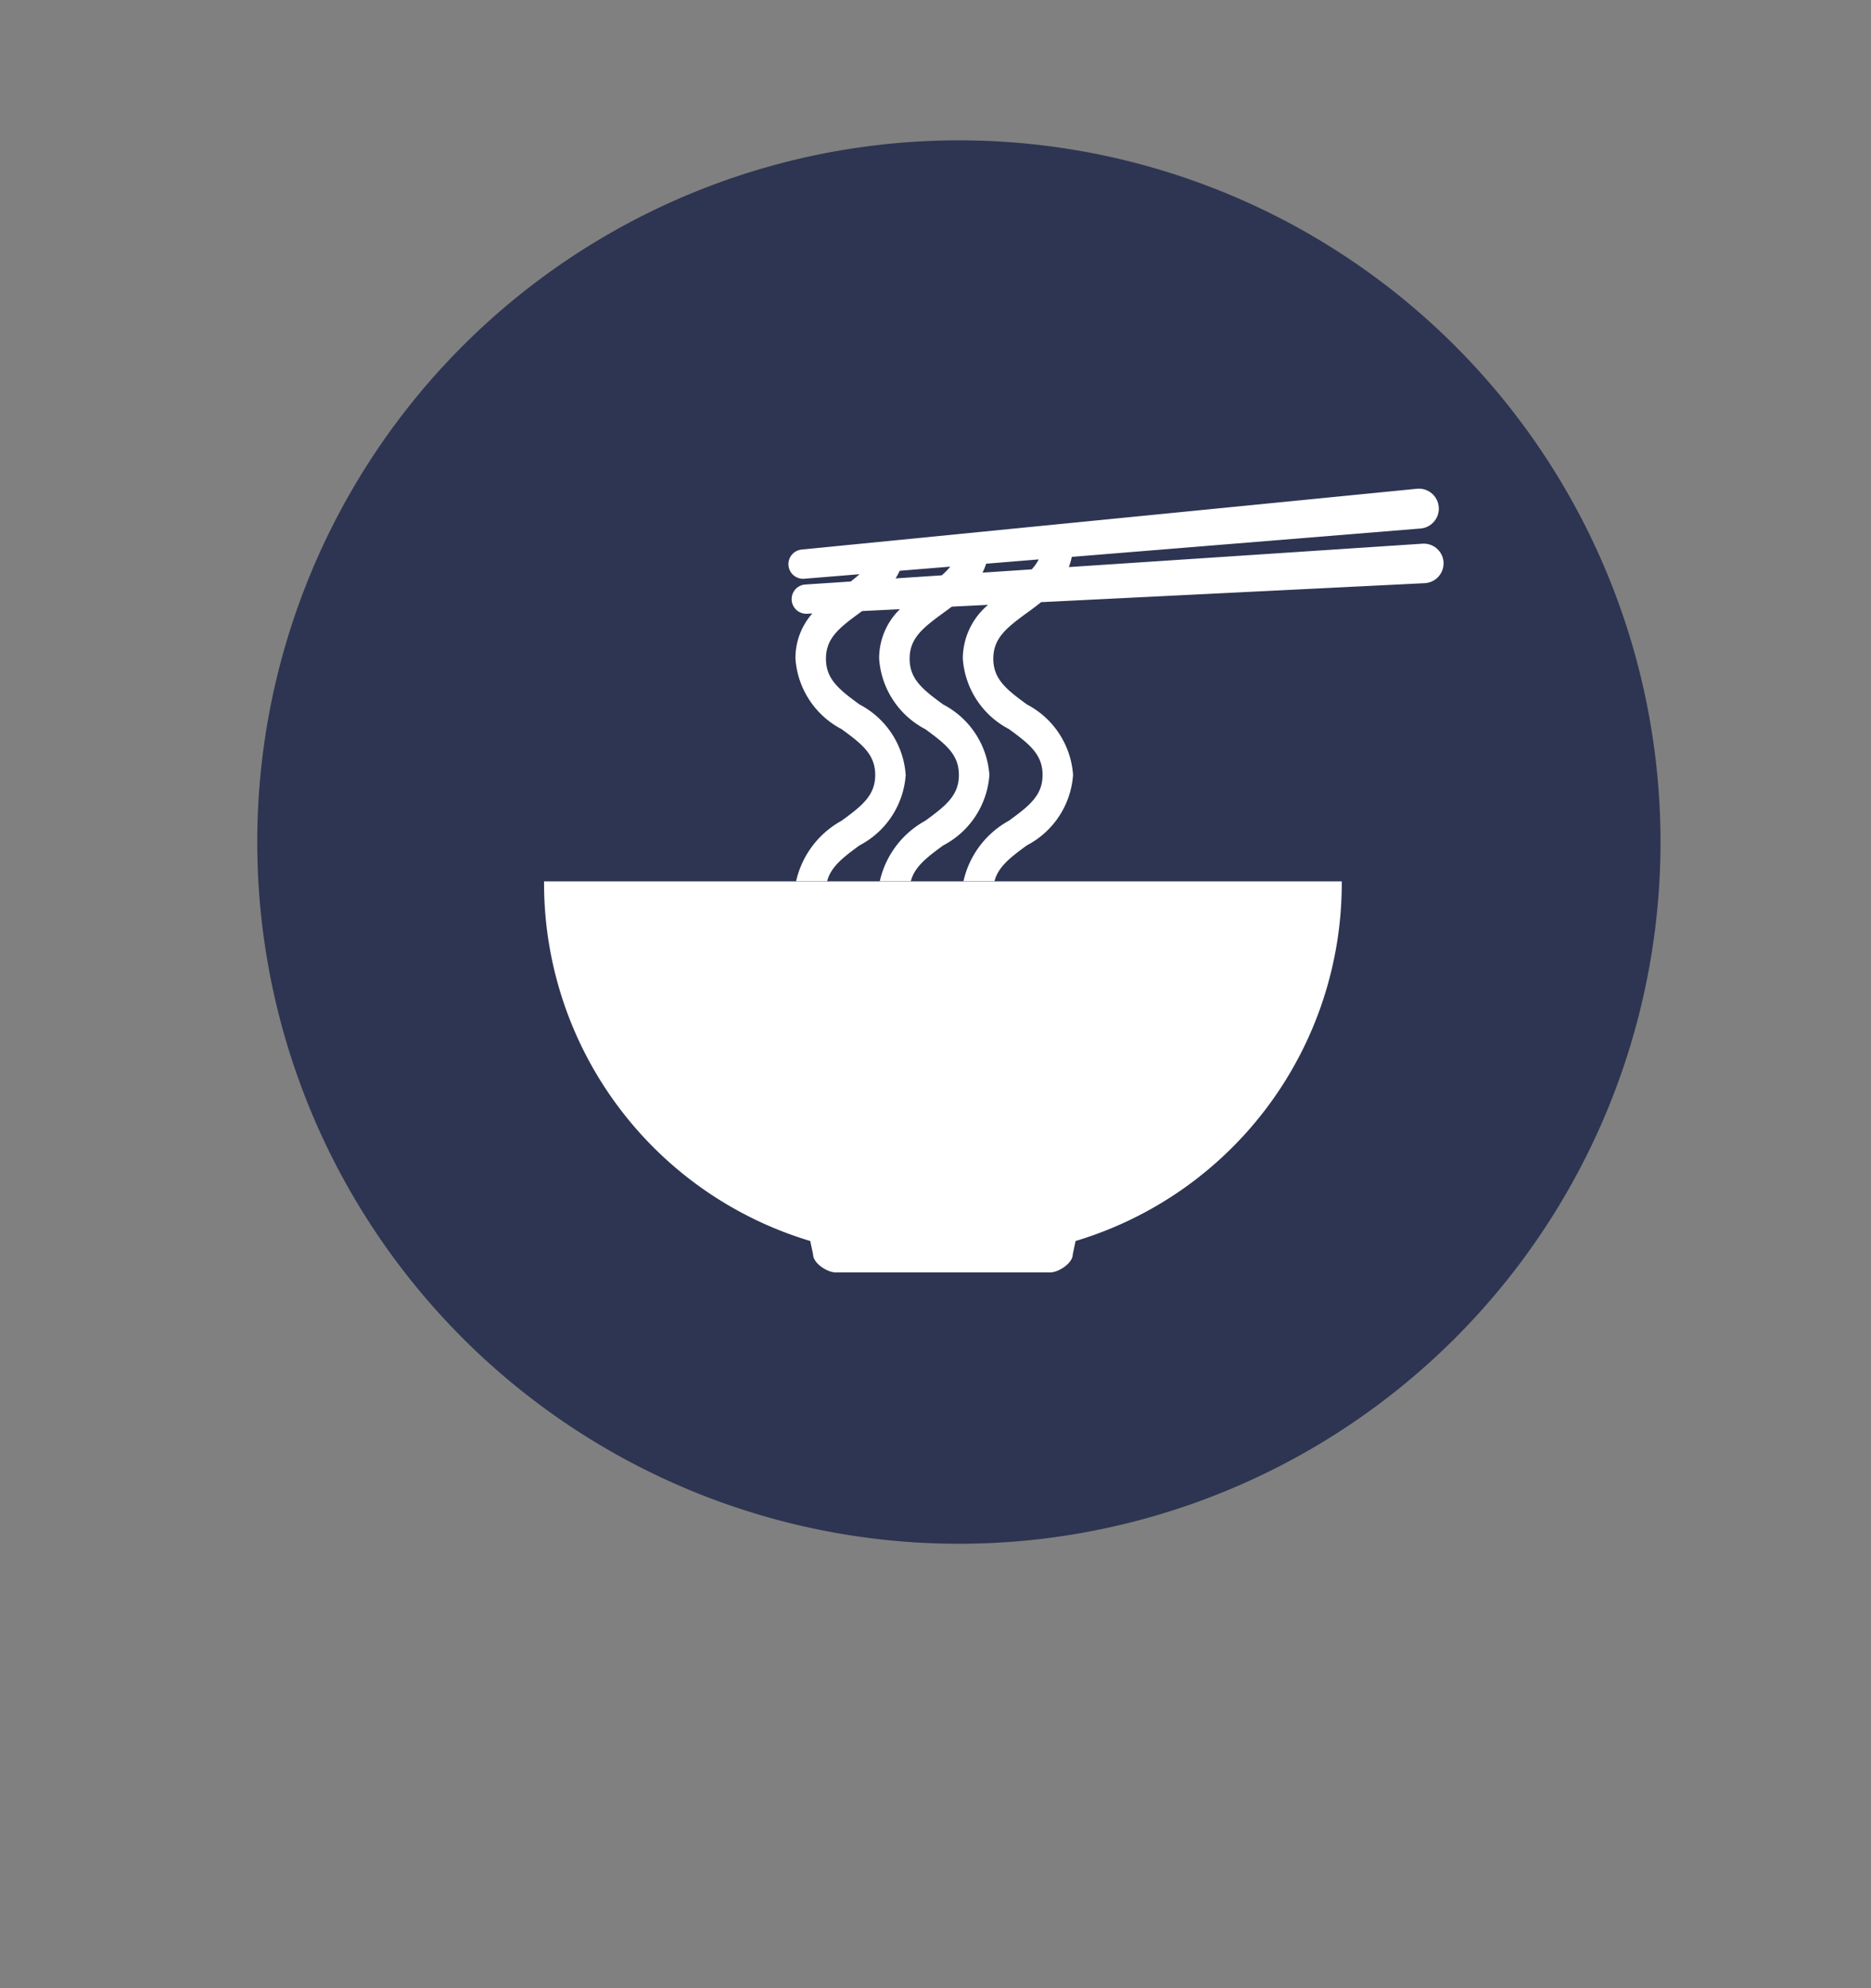 <svg xmlns="http://www.w3.org/2000/svg" width="80" height="85" viewBox="0 0 80 85">
  <rect x="0" y="0" width="80" height="85" fill="#808080" stroke="none"/>
  <g id="fnb_category_bt_4_o" transform="translate(-226 -1439)">
    <path id="패스_2988" data-name="패스 2988" d="M30,0A30,30,0,1,1,0,30,30,30,0,0,1,30,0Z" transform="translate(237 1445)" fill="#2d3552"/>
    <rect id="사각형_1430" data-name="사각형 1430" width="80" height="85" transform="translate(226 1439)" fill="none"/>
    <path id="패스_2991" data-name="패스 2991" d="M151.448,3.149a.849.849,0,0,0-.9-.8l-15.123,1a2.766,2.766,0,0,0,.126-.436L150.468,1.7A.849.849,0,1,0,150.315,0l-26.31,2.6a.626.626,0,0,0,.113,1.247l2.358-.193c-.113.1-.24.206-.378.312l-1.935.128a.626.626,0,0,0,.072,1.25l.222-.011a2.869,2.869,0,0,0-.721,1.933,3.687,3.687,0,0,0,1.973,3.012c.891.649,1.437,1.091,1.437,1.958s-.546,1.308-1.437,1.957a3.933,3.933,0,0,0-1.945,2.586h1.327c.154-.6.653-1,1.386-1.532a3.687,3.687,0,0,0,1.973-3.011,3.687,3.687,0,0,0-1.973-3.012c-.891-.649-1.437-1.091-1.437-1.957s.546-1.308,1.437-1.957l.111-.081,1.615-.08a2.924,2.924,0,0,0-.889,2.118,3.687,3.687,0,0,0,1.973,3.012c.891.649,1.437,1.091,1.437,1.958s-.546,1.308-1.437,1.957a3.933,3.933,0,0,0-1.945,2.586h1.327c.154-.6.653-1,1.386-1.532a3.687,3.687,0,0,0,1.973-3.011,3.687,3.687,0,0,0-1.973-3.012c-.891-.649-1.437-1.091-1.437-1.957s.546-1.308,1.437-1.957c.119-.087.242-.176.366-.27l1.552-.077a3.008,3.008,0,0,0-1.081,2.3,3.687,3.687,0,0,0,1.973,3.012c.891.649,1.437,1.091,1.437,1.958s-.546,1.308-1.437,1.957a3.933,3.933,0,0,0-1.945,2.586h1.327c.154-.6.653-1,1.386-1.532a3.687,3.687,0,0,0,1.973-3.011,3.687,3.687,0,0,0-1.973-3.012c-.891-.649-1.437-1.091-1.437-1.957s.546-1.308,1.437-1.957c.2-.143.4-.294.607-.459l16.4-.812a.85.85,0,0,0,.806-.9m-21.454.565-1.975.131a2.889,2.889,0,0,0,.176-.326l2.163-.177a2.988,2.988,0,0,1-.364.372m3.842-.255-2.1.14a2.75,2.75,0,0,0,.156-.382l2.247-.184a1.888,1.888,0,0,1-.3.426" transform="translate(136.276 1459.895)" fill="#fff"/>
    <path id="패스_2992" data-name="패스 2992" d="M21.153,198.218H0a15.968,15.968,0,0,0,11.382,15.376l.121.578c0,.367.6.765.966.765h9.17c.367,0,.966-.4.966-.765l.121-.578a15.968,15.968,0,0,0,11.382-15.376H21.153Z" transform="translate(249.263 1278.462)" fill="#fff"/>
  </g>
</svg>
